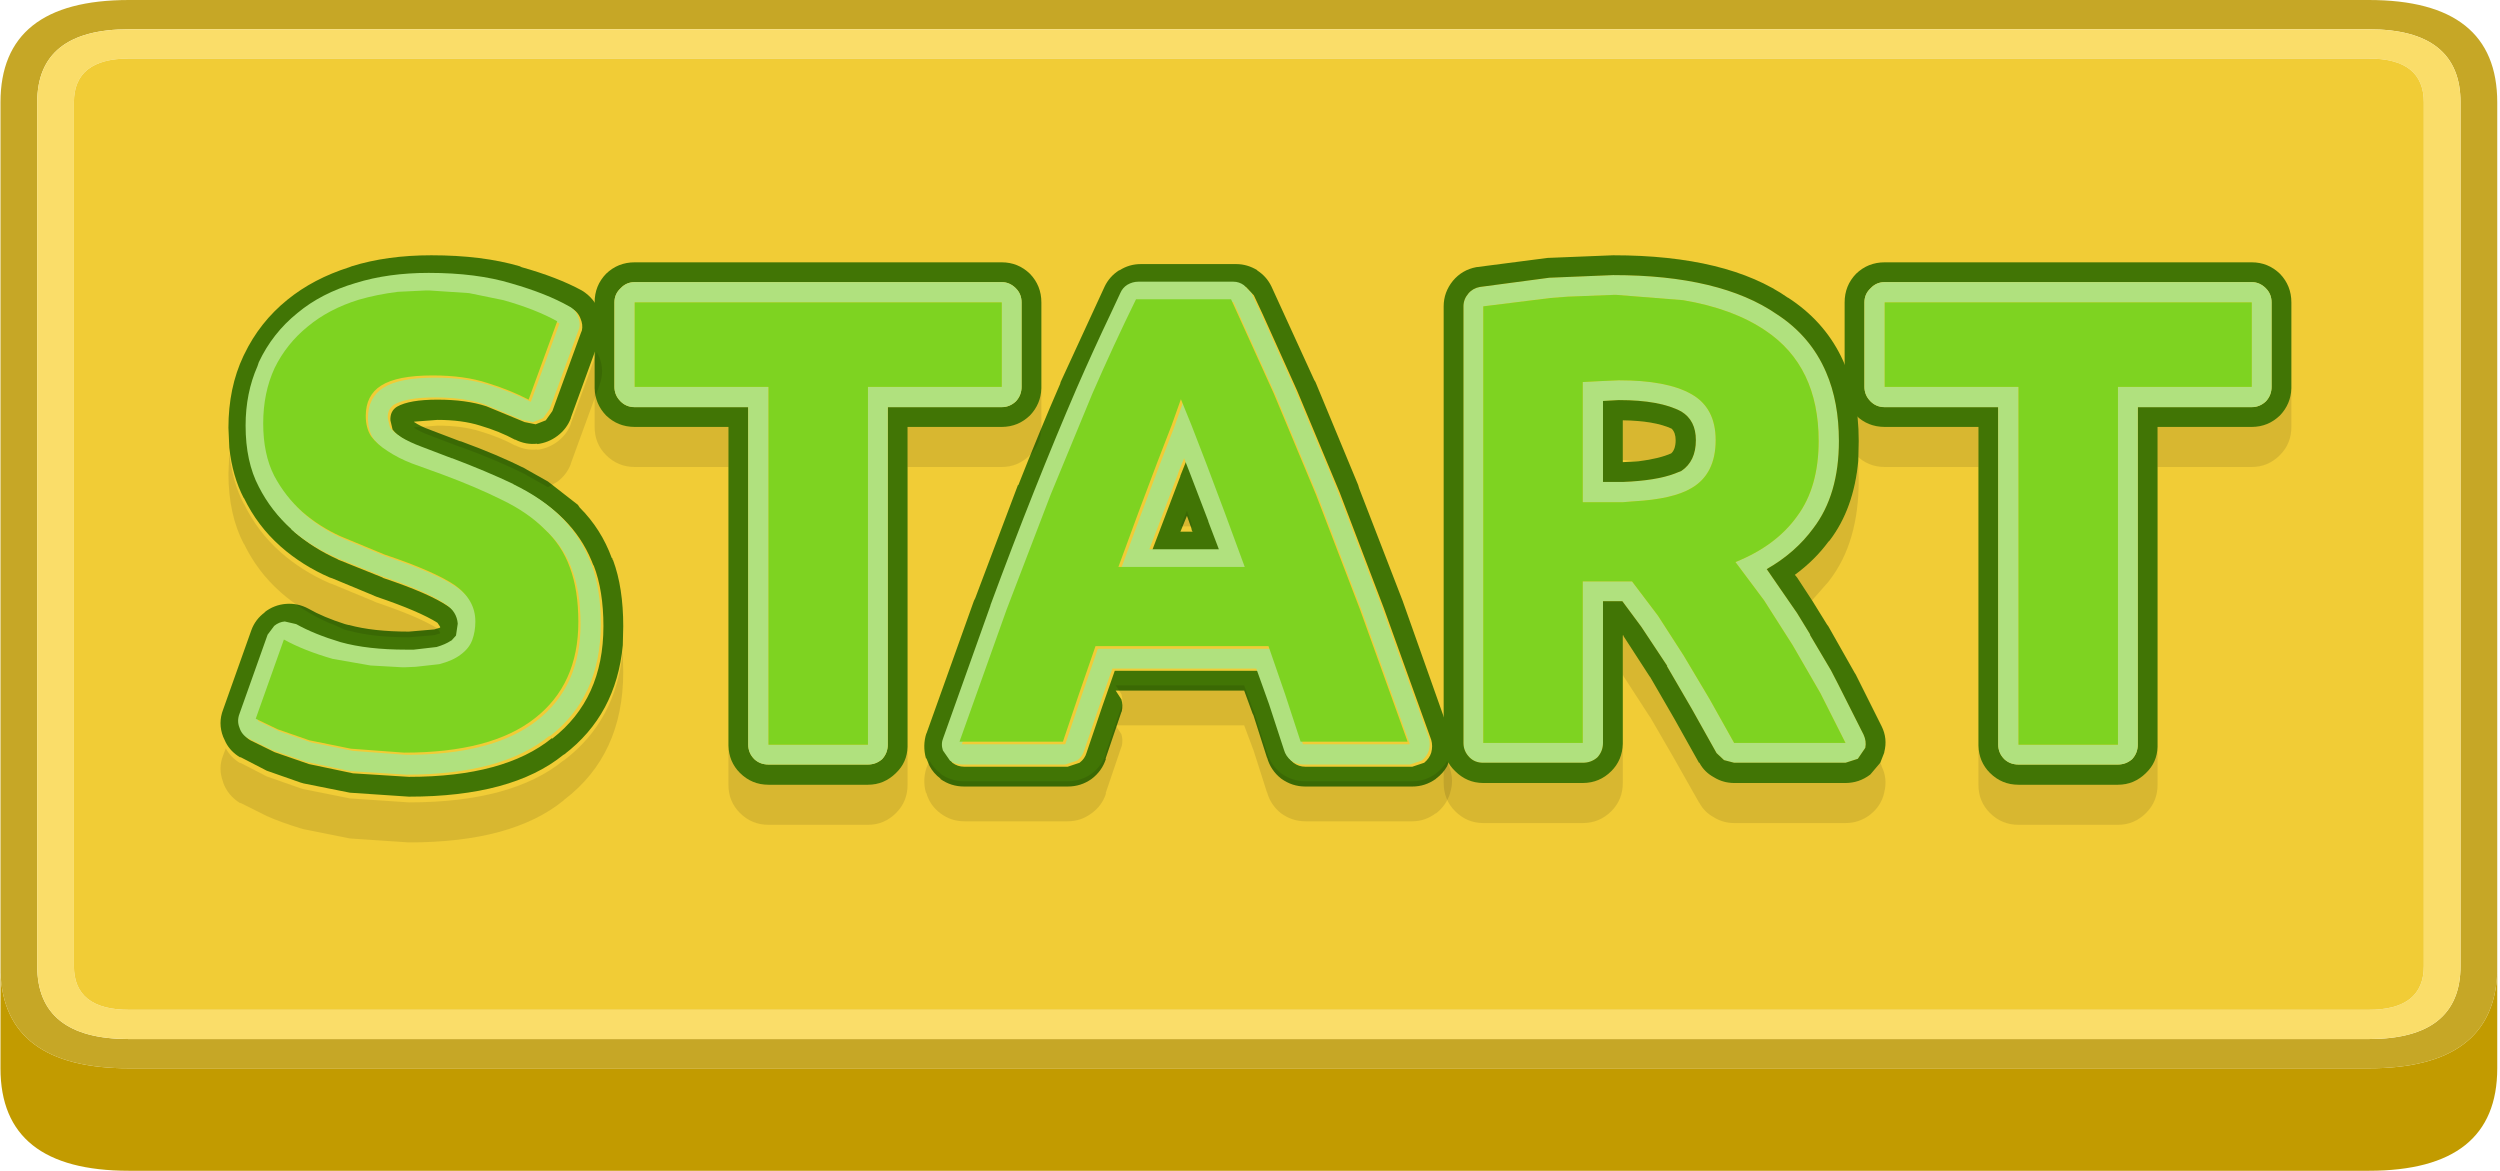 <?xml version="1.0" encoding="UTF-8" standalone="no"?>
<svg viewBox="0 0 284 133" version="1.1" xmlns="http://www.w3.org/2000/svg" xmlns:xlink="http://www.w3.org/1999/xlink">
    <!-- Generator: Sketch 3.7.2 (28276) - http://www.bohemiancoding.com/sketch -->
    <title>start</title>
    <desc>Created with Sketch.</desc>
    <defs></defs>
    <g id="Page-1" stroke="none" stroke-width="1" fill="none" fill-rule="evenodd">
        <g id="restart">
            <g id="Page-1">
                <g id="start">
                    <g id="box">
                        <path d="M269.088,3.325 L14.654,3.325 C7.702,3.325 4.226,6.096 4.226,11.637 L4.226,109.725 C4.226,115.267 7.702,118.037 14.654,118.037 L269.088,118.037 C276.04,118.037 279.516,115.267 279.516,109.725 L279.516,11.637 C279.516,6.096 276.04,3.325 269.088,3.325 M0.055,110.473 L0.055,11.637 C0.055,3.879 4.921,0 14.654,0 L269.088,0 C278.821,0 283.687,3.879 283.687,11.637 L283.687,110.473 C283.409,117.733 278.543,121.362 269.088,121.362 L14.654,121.362 C5.199,121.362 0.333,117.733 0.055,110.473" id="Shape" fill="#C6A726"></path>
                        <path d="M275.345,11.637 C275.345,8.312 273.26,6.65 269.088,6.65 L14.654,6.65 C10.482,6.65 8.397,8.312 8.397,11.637 L8.397,109.725 C8.397,113.05 10.482,114.713 14.654,114.713 L269.088,114.713 C273.26,114.713 275.345,113.05 275.345,109.725 L275.345,11.637 M269.088,3.325 C276.04,3.325 279.516,6.096 279.516,11.637 L279.516,109.725 C279.516,115.267 276.04,118.037 269.088,118.037 L14.654,118.037 C7.702,118.037 4.226,115.267 4.226,109.725 L4.226,11.637 C4.226,6.096 7.702,3.325 14.654,3.325 L269.088,3.325" id="Shape" fill="#FADD69"></path>
                        <path d="M275.345,11.637 L275.345,109.725 C275.345,113.05 273.26,114.713 269.088,114.713 L14.654,114.713 C10.482,114.713 8.397,113.05 8.397,109.725 L8.397,11.637 C8.397,8.312 10.482,6.65 14.654,6.65 L269.088,6.65 C273.26,6.65 275.345,8.312 275.345,11.637" id="Shape" fill="#F1CC36"></path>
                        <path d="M283.687,110.473 L283.687,121.362 C283.687,129.121 278.821,133 269.088,133 L14.654,133 C4.921,133 0.055,129.121 0.055,121.362 L0.055,110.473 C0.333,117.733 5.199,121.362 14.654,121.362 L269.088,121.362 C278.543,121.362 283.409,117.733 283.687,110.473" id="Shape" fill="#C29B00"></path>
                    </g>
                    <g id="word" transform="translate(25, 29)">
                        <path d="M184.55,15.1 L184.55,5.35 C184.55,4.083 184.983,3 185.85,2.1 C186.75,1.233 187.833,0.8 189.1,0.8 L230.8,0.8 C232.033,0.8 233.1,1.233 234,2.1 C234.867,3 235.3,4.083 235.3,5.35 L235.3,15.1 C235.267,16.3 234.833,17.333 234,18.2 C233.1,19.067 232.033,19.5 230.8,19.5 L220.1,19.5 L220.1,24.05 L220.1,55.85 C220.067,57.017 219.633,58 218.8,58.8 C217.9,59.7 216.833,60.15 215.6,60.15 L204.3,60.15 C203.033,60.15 201.95,59.7 201.05,58.8 C200.217,57.967 199.783,56.933 199.75,55.7 L199.75,24.05 L199.75,19.5 L189.1,19.5 C187.833,19.5 186.75,19.067 185.85,18.2 C185.017,17.333 184.583,16.3 184.55,15.1 M232.4,3.75 C231.933,3.283 231.4,3.05 230.8,3.05 L189.1,3.05 C188.467,3.05 187.933,3.283 187.5,3.75 C187.033,4.183 186.8,4.717 186.8,5.35 L186.8,14.95 C186.8,15.583 187.033,16.133 187.5,16.6 C187.933,17.033 188.467,17.25 189.1,17.25 L202,17.25 L202,55.6 C202,56.233 202.233,56.783 202.7,57.25 C203.133,57.65 203.667,57.85 204.3,57.85 L215.6,57.85 C216.2,57.85 216.733,57.65 217.2,57.25 C217.633,56.783 217.85,56.233 217.85,55.6 L217.85,17.25 L230.8,17.25 C231.4,17.25 231.933,17.033 232.4,16.6 C232.833,16.133 233.05,15.583 233.05,14.95 L233.05,5.35 C233.05,4.717 232.833,4.183 232.4,3.75" id="Shape" fill="#417505"></path>
                        <path d="M232.4,3.75 C232.833,4.183 233.05,4.717 233.05,5.35 L233.05,14.95 C233.05,15.583 232.833,16.133 232.4,16.6 C231.933,17.033 231.4,17.25 230.8,17.25 L217.85,17.25 L217.85,55.6 C217.85,56.233 217.633,56.783 217.2,57.25 C216.733,57.65 216.2,57.85 215.6,57.85 L204.3,57.85 C203.667,57.85 203.133,57.65 202.7,57.25 C202.233,56.783 202,56.233 202,55.6 L202,17.25 L189.1,17.25 C188.467,17.25 187.933,17.033 187.5,16.6 C187.033,16.133 186.8,15.583 186.8,14.95 L186.8,5.35 C186.8,4.717 187.033,4.183 187.5,3.75 C187.933,3.283 188.467,3.05 189.1,3.05 L230.8,3.05 C231.4,3.05 231.933,3.283 232.4,3.75 M230.8,14.95 L230.8,5.35 L189.1,5.35 L189.1,14.95 L204.3,14.95 L204.3,55.6 L215.6,55.6 L215.6,14.95 L230.8,14.95" id="Shape" fill="#B0E17E"></path>
                        <path d="M235.3,15.1 L235.3,19.5 C235.3,20.767 234.867,21.833 234,22.7 C233.1,23.6 232.033,24.05 230.8,24.05 L220.1,24.05 L220.1,19.5 L230.8,19.5 C232.033,19.5 233.1,19.067 234,18.2 C234.833,17.333 235.267,16.3 235.3,15.1 M220.1,55.85 L220.1,60.15 C220.1,61.417 219.667,62.483 218.8,63.35 C217.9,64.25 216.833,64.7 215.6,64.7 L204.3,64.7 C203.033,64.7 201.95,64.25 201.05,63.35 C200.183,62.483 199.75,61.417 199.75,60.15 L199.75,55.7 C199.783,56.933 200.217,57.967 201.05,58.8 C201.95,59.7 203.033,60.15 204.3,60.15 L215.6,60.15 C216.833,60.15 217.9,59.7 218.8,58.8 C219.633,58 220.067,57.017 220.1,55.85 M199.75,24.05 L189.1,24.05 C187.833,24.05 186.75,23.6 185.85,22.7 C184.983,21.833 184.55,20.767 184.55,19.5 L184.55,15.1 C184.583,16.3 185.017,17.333 185.85,18.2 C186.75,19.067 187.833,19.5 189.1,19.5 L199.75,19.5 L199.75,24.05" id="Shape" fill-opacity="0.102" fill="#000000"></path>
                        <polyline id="Shape" fill="#7ED321" points="230.8 14.95 215.6 14.95 215.6 55.6 204.3 55.6 204.3 14.95 189.1 14.95 189.1 5.35 230.8 5.35 230.8 14.95"></polyline>
                        <path d="M158.65,4.5 L158.25,4.5 L153.1,4.7 L151.15,4.85 L143.5,5.8 L143.5,55.4 L154.8,55.4 L154.8,37.05 L160.4,37.05 L163.35,40.95 L166.25,45.45 L169.2,50.4 L172,55.4 L184.65,55.4 L181.8,49.75 L178.65,44.3 L175.4,39.2 L172.15,34.85 C175.217,33.617 177.55,31.883 179.15,29.65 C180.783,27.45 181.6,24.6 181.6,21.1 C181.6,15.433 179.583,11.25 175.55,8.55 C173.083,6.883 169.967,5.733 166.2,5.1 L158.65,4.5 M154.8,14.4 L156.7,14.3 L158.9,14.2 C162.533,14.2 165.267,14.717 167.1,15.75 C168.967,16.783 169.9,18.533 169.9,21 C169.9,23.567 168.983,25.383 167.15,26.45 C165.75,27.283 163.567,27.783 160.6,27.95 L159.35,28.05 L158,28.05 L154.8,28.05 L154.8,14.4 M157.1,16.55 L157.1,25.75 L158,25.75 L159.35,25.75 C161.883,25.65 163.85,25.333 165.25,24.8 L166,24.5 C167.1,23.767 167.65,22.6 167.65,21 C167.65,19.5 167.1,18.417 166,17.75 C164.4,16.883 162.033,16.45 158.9,16.45 L157.1,16.55 M151,2.55 L158.25,2.25 C166.35,2.25 172.55,3.733 176.85,6.7 C179.417,8.367 181.283,10.567 182.45,13.3 C183.417,15.533 183.9,18.133 183.9,21.1 C183.9,25.167 182.933,28.467 181,31 C179.633,32.867 177.867,34.417 175.7,35.65 L177.25,37.9 L179.15,40.65 L180.65,43.1 L180.6,43.1 L183,47.15 L183.8,48.7 L186.7,54.45 C186.933,54.95 187,55.45 186.9,55.95 L186.05,57.2 L184.65,57.65 L172,57.65 L170.85,57.35 L170,56.55 L167.2,51.55 L164.35,46.65 L164.4,46.65 L161.45,42.2 L159.3,39.3 L157.1,39.3 L157.1,55.4 C157.1,56.033 156.883,56.583 156.45,57.05 C155.983,57.45 155.433,57.65 154.8,57.65 L143.5,57.65 C142.867,57.65 142.35,57.45 141.95,57.05 C141.483,56.583 141.25,56.033 141.25,55.4 L141.25,5.8 C141.25,5.267 141.433,4.783 141.8,4.35 C142.133,3.95 142.567,3.7 143.1,3.6 L151,2.55" id="Shape" fill="#B0E17E"></path>
                        <path d="M158.65,4.5 L166.2,5.1 C169.967,5.733 173.083,6.883 175.55,8.55 C179.583,11.25 181.6,15.433 181.6,21.1 C181.6,24.6 180.783,27.45 179.15,29.65 C177.55,31.883 175.217,33.617 172.15,34.85 L175.4,39.2 L178.65,44.3 L181.8,49.75 L184.65,55.4 L172,55.4 L169.2,50.4 L166.25,45.45 L163.35,40.95 L160.4,37.05 L154.8,37.05 L154.8,55.4 L143.5,55.4 L143.5,5.8 L151.15,4.85 L153.1,4.7 L158.25,4.5 L158.65,4.5 M154.8,14.4 L154.8,28.05 L158,28.05 L159.35,28.05 L160.6,27.95 C163.567,27.783 165.75,27.283 167.15,26.45 C168.983,25.383 169.9,23.567 169.9,21 C169.9,18.533 168.967,16.783 167.1,15.75 C165.267,14.717 162.533,14.2 158.9,14.2 L156.7,14.3 L154.8,14.4" id="Shape" fill="#7ED321"></path>
                        <path d="M159.35,23.25 L159.35,23.5 L161.15,23.4 C162.717,23.2 163.95,22.9 164.85,22.5 C165.183,22.2 165.35,21.7 165.35,21 C165.35,20.433 165.2,20 164.9,19.7 C163.6,19.1 161.75,18.783 159.35,18.75 L159.35,23.25 M157.1,16.55 L158.9,16.45 C162.033,16.45 164.4,16.883 166,17.75 C167.1,18.417 167.65,19.5 167.65,21 C167.65,22.6 167.1,23.767 166,24.5 L165.25,24.8 C163.85,25.333 161.883,25.65 159.35,25.75 L158,25.75 L157.1,25.75 L157.1,16.55 M139,55.65 L139,5.8 C139,4.733 139.35,3.767 140.05,2.9 C140.75,2.067 141.633,1.55 142.7,1.35 L150.8,0.3 L158.25,0 C166.917,0 173.55,1.617 178.15,4.85 L178.1,4.8 C183.467,8.267 186.15,13.7 186.15,21.1 L186.1,23.35 C185.767,26.983 184.683,30 182.85,32.4 L182.7,32.55 C181.667,33.95 180.4,35.2 178.9,36.3 L179.15,36.6 L180.85,39.2 L182.55,41.95 L182.7,42.15 L185.7,47.45 L185.8,47.6 L188.75,53.5 C189.217,54.433 189.317,55.417 189.05,56.45 L189.05,56.5 L188.6,57.65 L187.5,58.95 L187.45,59 C186.617,59.633 185.683,59.95 184.65,59.95 L172,59.95 C171.167,59.95 170.4,59.733 169.7,59.3 C168.967,58.9 168.417,58.35 168.05,57.65 L168,57.65 L165.2,52.65 L162.45,47.9 L162.4,47.85 L159.55,43.45 L159.45,43.3 L159.4,43.15 L159.35,43.2 L159.35,47.75 L159.35,55.5 C159.317,56.733 158.883,57.767 158.05,58.6 C157.15,59.5 156.067,59.95 154.8,59.95 L143.5,59.95 C142.267,59.95 141.2,59.5 140.3,58.6 C139.467,57.8 139.033,56.817 139,55.65 M151,2.55 L143.1,3.6 C142.567,3.7 142.133,3.95 141.8,4.35 C141.433,4.783 141.25,5.267 141.25,5.8 L141.25,55.4 C141.25,56.033 141.483,56.583 141.95,57.05 C142.35,57.45 142.867,57.65 143.5,57.65 L154.8,57.65 C155.433,57.65 155.983,57.45 156.45,57.05 C156.883,56.583 157.1,56.033 157.1,55.4 L157.1,39.3 L159.3,39.3 L161.45,42.2 L164.4,46.65 L164.35,46.65 L167.2,51.55 L170,56.55 L170.85,57.35 L172,57.65 L184.65,57.65 L186.05,57.2 L186.9,55.95 C187,55.45 186.933,54.95 186.7,54.45 L183.8,48.7 L183,47.15 L180.6,43.1 L180.65,43.1 L179.15,40.65 L177.25,37.9 L175.7,35.65 C177.867,34.417 179.633,32.867 181,31 C182.933,28.467 183.9,25.167 183.9,21.1 C183.9,18.133 183.417,15.533 182.45,13.3 C181.283,10.567 179.417,8.367 176.85,6.7 C172.55,3.733 166.35,2.25 158.25,2.25 L151,2.55" id="Shape" fill="#417505"></path>
                        <path d="M161.15,23.4 L159.35,23.25 L159.35,18.75 C161.75,18.783 163.6,19.1 164.9,19.7 C165.2,20 165.35,20.433 165.35,21 C165.35,21.7 165.183,22.2 164.85,22.5 C163.95,22.9 162.717,23.2 161.15,23.4 M186.1,23.35 L186.15,25.6 C186.15,30.267 185.05,34.033 182.85,36.9 L182.7,37.1 L180.85,39.2 L179.15,36.6 L178.9,36.3 C180.4,35.2 181.667,33.95 182.7,32.55 L182.85,32.4 C184.683,30 185.767,26.983 186.1,23.35 M188.6,57.65 L188.75,58 L188.75,58.05 C189.217,58.983 189.317,59.967 189.05,61 L189.05,61.05 C188.817,62.05 188.3,62.867 187.5,63.5 L187.45,63.55 C186.617,64.183 185.683,64.5 184.65,64.5 L172,64.5 C171.167,64.5 170.4,64.283 169.7,63.85 C168.967,63.45 168.417,62.9 168.05,62.2 L168,62.15 L165.2,57.2 L162.45,52.45 L162.4,52.4 L159.55,48 L159.45,47.85 L159.4,47.7 L159.35,47.75 L159.35,43.2 L159.4,43.15 L159.45,43.3 L159.55,43.45 L162.4,47.85 L162.45,47.9 L165.2,52.65 L168,57.65 L168.05,57.65 C168.417,58.35 168.967,58.9 169.7,59.3 C170.4,59.733 171.167,59.95 172,59.95 L184.65,59.95 C185.683,59.95 186.617,59.633 187.45,59 L187.5,58.95 L188.6,57.65 M159.35,55.5 L159.35,59.95 C159.35,61.217 158.917,62.283 158.05,63.15 C157.15,64.05 156.067,64.5 154.8,64.5 L143.5,64.5 C142.267,64.5 141.2,64.05 140.3,63.15 C139.433,62.283 139,61.217 139,59.95 L139,55.65 C139.033,56.817 139.467,57.8 140.3,58.6 C141.2,59.5 142.267,59.95 143.5,59.95 L154.8,59.95 C156.067,59.95 157.15,59.5 158.05,58.6 C158.883,57.767 159.317,56.733 159.35,55.5" id="Shape" fill-opacity="0.102" fill="#000000"></path>
                        <path d="M80.588,58 L80.238,57.15 L80.188,57.15 C79.922,56.183 79.938,55.233 80.238,54.3 L80.238,54.35 L85.638,39.25 L85.788,38.95 L90.638,26.1 L90.688,26.1 C92.288,22.033 93.872,18.2 95.438,14.6 L95.488,14.4 L100.488,3.55 C100.855,2.783 101.405,2.167 102.138,1.7 L102.188,1.7 C102.922,1.233 103.722,1 104.588,1 L115.438,1 C116.272,1 117.072,1.233 117.838,1.7 L117.788,1.7 C118.522,2.167 119.072,2.783 119.438,3.55 L124.288,14.15 L124.438,14.4 L129.288,26.1 L129.388,26.45 L134.338,39.25 L139.688,54.35 L139.688,54.3 C140.022,55.233 140.038,56.183 139.738,57.15 L139.388,58.05 C139.088,58.583 138.672,59.05 138.138,59.45 L138.088,59.5 C137.288,60.067 136.405,60.35 135.438,60.35 L123.288,60.35 C122.288,60.35 121.372,60.05 120.538,59.45 C119.738,58.817 119.205,58.017 118.938,57.05 L118.938,57.1 L117.388,52.25 L117.288,52.05 L116.338,49.45 L101.738,49.45 L102.388,50.45 C102.522,50.883 102.538,51.333 102.438,51.8 L102.388,51.9 L100.588,57.2 L100.638,57.2 C100.338,58.133 99.788,58.9 98.988,59.5 C98.188,60.067 97.288,60.35 96.288,60.35 L84.538,60.35 C83.538,60.35 82.638,60.067 81.838,59.5 L81.838,59.45 C81.305,59.05 80.888,58.567 80.588,58 M116.588,3.65 C116.222,3.383 115.822,3.25 115.388,3.25 L104.588,3.25 C104.155,3.25 103.738,3.367 103.338,3.6 C102.972,3.833 102.705,4.15 102.538,4.55 L101.488,6.8 C100.155,9.6 98.855,12.45 97.588,15.35 C96.022,18.983 94.422,22.85 92.788,26.95 C91.155,31.05 89.488,35.4 87.788,40 L87.788,40.05 L82.438,55.05 C82.238,55.517 82.222,56 82.388,56.5 L83.188,57.65 C83.588,57.95 84.038,58.1 84.538,58.1 L96.288,58.1 L97.638,57.65 C98.038,57.35 98.305,56.967 98.438,56.5 L100.238,51.2 L101.638,47.2 L117.988,47.2 L119.438,51.25 L121.138,56.45 C121.272,56.917 121.538,57.317 121.938,57.65 C122.338,57.95 122.788,58.1 123.288,58.1 L135.438,58.1 L136.788,57.65 C137.188,57.317 137.455,56.933 137.588,56.5 C137.722,56 137.722,55.517 137.588,55.05 L132.188,40.05 L127.188,26.95 L122.338,15.35 L118.488,6.8 L117.438,4.55 L116.588,3.65 M109.788,23.3 L110.488,25.1 L112.538,30.45 L112.538,30.5 L113.738,33.65 L105.838,33.65 L107.038,30.5 L109.088,25.1 L109.088,25.05 L109.788,23.3 M110.338,31 L109.838,29.6 L109.138,31.3 L109.088,31.4 L110.488,31.4 L110.388,31.25 L110.338,31" id="Shape" fill="#417505"></path>
                        <path d="M116.314,3.4 L117.164,4.3 L118.214,6.55 L122.064,15.1 L126.914,26.7 L131.914,39.8 L137.314,54.8 C137.447,55.267 137.447,55.75 137.314,56.25 C137.18,56.683 136.914,57.067 136.514,57.4 L135.164,57.85 L123.014,57.85 C122.514,57.85 122.064,57.7 121.664,57.4 C121.264,57.067 120.997,56.667 120.864,56.2 L119.164,51 L117.714,46.95 L101.364,46.95 L99.964,50.95 L98.164,56.25 C98.03,56.717 97.764,57.1 97.364,57.4 L96.014,57.85 L84.264,57.85 C83.764,57.85 83.314,57.7 82.914,57.4 L82.114,56.25 C81.947,55.75 81.964,55.267 82.164,54.8 L87.514,39.8 L87.514,39.75 C89.214,35.15 90.88,30.8 92.514,26.7 C94.147,22.6 95.747,18.733 97.314,15.1 C98.58,12.2 99.88,9.35 101.214,6.55 L102.264,4.3 C102.43,3.9 102.697,3.583 103.064,3.35 C103.464,3.117 103.88,3 104.314,3 L115.114,3 C115.547,3 115.947,3.133 116.314,3.4 M108.364,19.6 L109.414,16.65 L110.614,19.6 L112.314,24 L114.364,29.45 L116.664,35.7 L102.314,35.7 L104.614,29.45 L106.664,24 L108.364,19.6 M109.514,23.05 L108.814,24.8 L108.814,24.85 L106.764,30.25 L105.564,33.4 L113.464,33.4 L112.264,30.25 L112.264,30.2 L110.214,24.85 L109.514,23.05 M119.964,16 L115.114,5.3 L104.314,5.3 C102.614,8.767 100.964,12.333 99.364,16 L94.614,27.5 L89.614,40.55 L84.264,55.55 L96.014,55.55 L97.814,50.2 L99.714,44.7 L119.364,44.7 L121.264,50.2 L123.014,55.55 L135.164,55.55 L129.764,40.55 L124.764,27.5 L119.964,16" id="Shape" fill="#B0E17E"></path>
                        <path d="M119.7,15.7 L124.5,27.2 L129.5,40.25 L134.9,55.25 L122.75,55.25 L121,49.9 L119.1,44.4 L99.45,44.4 L97.55,49.9 L95.75,55.25 L84,55.25 L89.35,40.25 L94.35,27.2 L99.1,15.7 C100.7,12.033 102.35,8.467 104.05,5 L114.85,5 L119.7,15.7 M108.1,19.3 L106.4,23.7 L104.35,29.15 L102.05,35.4 L116.4,35.4 L114.1,29.15 L112.05,23.7 L110.35,19.3 L109.15,16.35 L108.1,19.3" id="Shape" fill="#7ED321"></path>
                        <path d="M139.388,57.45 L139.688,58.25 C140.022,59.183 140.038,60.117 139.738,61.05 L139.738,61.1 C139.438,62.033 138.905,62.8 138.138,63.4 L138.088,63.4 C137.288,64 136.405,64.3 135.438,64.3 L123.288,64.3 C122.288,64.3 121.372,64 120.538,63.4 C119.738,62.767 119.205,61.967 118.938,61 L118.938,61.05 L117.388,56.2 L117.288,55.95 L116.338,53.4 L101.738,53.4 L102.388,54.4 C102.522,54.8 102.538,55.25 102.438,55.75 L102.388,55.85 L100.588,61.15 L100.638,61.1 L100.638,61.15 C100.338,62.083 99.788,62.833 98.988,63.4 C98.188,64 97.288,64.3 96.288,64.3 L84.538,64.3 C83.538,64.3 82.638,64 81.838,63.4 C81.038,62.8 80.505,62.033 80.238,61.1 L80.188,61.05 C79.922,60.117 79.938,59.183 80.238,58.25 L80.588,57.4 C80.888,57.967 81.305,58.45 81.838,58.85 L81.838,58.9 C82.638,59.467 83.538,59.75 84.538,59.75 L96.288,59.75 C97.288,59.75 98.188,59.467 98.988,58.9 C99.788,58.3 100.338,57.533 100.638,56.6 L100.638,56.55 L100.588,56.6 L102.388,51.3 L102.438,51.2 C102.538,50.733 102.522,50.283 102.388,49.85 L101.738,48.85 L116.338,48.85 L117.288,51.45 L117.388,51.65 L118.938,56.5 L118.938,56.45 C119.205,57.417 119.738,58.217 120.538,58.85 C121.372,59.45 122.288,59.75 123.288,59.75 L135.438,59.75 C136.405,59.75 137.288,59.467 138.088,58.9 L138.138,58.85 C138.672,58.45 139.088,57.983 139.388,57.45 M110.338,30.4 L110.388,30.65 L110.488,30.8 L109.088,30.8 L109.138,30.7 L109.838,29 L110.338,30.4" id="Shape" fill-opacity="0.102" fill="#000000"></path>
                        <path d="M42.55,15.1 L42.55,5.35 C42.55,4.083 42.983,3 43.85,2.1 C44.75,1.233 45.833,0.8 47.1,0.8 L88.8,0.8 C90.033,0.8 91.1,1.233 92,2.1 C92.867,3 93.3,4.083 93.3,5.35 L93.3,15.1 C93.267,16.3 92.833,17.333 92,18.2 C91.1,19.067 90.033,19.5 88.8,19.5 L78.1,19.5 L78.1,24.05 L78.1,55.85 C78.067,57.017 77.633,58 76.8,58.8 C75.9,59.7 74.833,60.15 73.6,60.15 L62.3,60.15 C61.033,60.15 59.95,59.7 59.05,58.8 C58.217,57.967 57.783,56.933 57.75,55.7 L57.75,24.05 L57.75,19.5 L47.1,19.5 C45.833,19.5 44.75,19.067 43.85,18.2 C43.017,17.333 42.583,16.3 42.55,15.1 M90.4,3.75 C89.933,3.283 89.4,3.05 88.8,3.05 L47.1,3.05 C46.467,3.05 45.933,3.283 45.5,3.75 C45.033,4.183 44.8,4.717 44.8,5.35 L44.8,14.95 C44.8,15.583 45.033,16.133 45.5,16.6 C45.933,17.033 46.467,17.25 47.1,17.25 L60,17.25 L60,55.6 C60,56.233 60.233,56.783 60.7,57.25 C61.133,57.65 61.667,57.85 62.3,57.85 L73.6,57.85 C74.2,57.85 74.733,57.65 75.2,57.25 C75.633,56.783 75.85,56.233 75.85,55.6 L75.85,17.25 L88.8,17.25 C89.4,17.25 89.933,17.033 90.4,16.6 C90.833,16.133 91.05,15.583 91.05,14.95 L91.05,5.35 C91.05,4.717 90.833,4.183 90.4,3.75" id="Shape" fill="#417505"></path>
                        <path d="M90.4,3.75 C90.833,4.183 91.05,4.717 91.05,5.35 L91.05,14.95 C91.05,15.583 90.833,16.133 90.4,16.6 C89.933,17.033 89.4,17.25 88.8,17.25 L75.85,17.25 L75.85,55.6 C75.85,56.233 75.633,56.783 75.2,57.25 C74.733,57.65 74.2,57.85 73.6,57.85 L62.3,57.85 C61.667,57.85 61.133,57.65 60.7,57.25 C60.233,56.783 60,56.233 60,55.6 L60,17.25 L47.1,17.25 C46.467,17.25 45.933,17.033 45.5,16.6 C45.033,16.133 44.8,15.583 44.8,14.95 L44.8,5.35 C44.8,4.717 45.033,4.183 45.5,3.75 C45.933,3.283 46.467,3.05 47.1,3.05 L88.8,3.05 C89.4,3.05 89.933,3.283 90.4,3.75 M88.8,14.95 L88.8,5.35 L47.1,5.35 L47.1,14.95 L62.3,14.95 L62.3,55.6 L73.6,55.6 L73.6,14.95 L88.8,14.95" id="Shape" fill="#B0E17E"></path>
                        <path d="M93.3,15.1 L93.3,19.5 C93.3,20.767 92.867,21.833 92,22.7 C91.1,23.6 90.033,24.05 88.8,24.05 L78.1,24.05 L78.1,19.5 L88.8,19.5 C90.033,19.5 91.1,19.067 92,18.2 C92.833,17.333 93.267,16.3 93.3,15.1 M78.1,55.85 L78.1,60.15 C78.1,61.417 77.667,62.483 76.8,63.35 C75.9,64.25 74.833,64.7 73.6,64.7 L62.3,64.7 C61.033,64.7 59.95,64.25 59.05,63.35 C58.183,62.483 57.75,61.417 57.75,60.15 L57.75,55.7 C57.783,56.933 58.217,57.967 59.05,58.8 C59.95,59.7 61.033,60.15 62.3,60.15 L73.6,60.15 C74.833,60.15 75.9,59.7 76.8,58.8 C77.633,58 78.067,57.017 78.1,55.85 M57.75,24.05 L47.1,24.05 C45.833,24.05 44.75,23.6 43.85,22.7 C42.983,21.833 42.55,20.767 42.55,19.5 L42.55,15.1 C42.583,16.3 43.017,17.333 43.85,18.2 C44.75,19.067 45.833,19.5 47.1,19.5 L57.75,19.5 L57.75,24.05" id="Shape" fill-opacity="0.102" fill="#000000"></path>
                        <polyline id="Shape" fill="#7ED321" points="88.8 14.95 73.6 14.95 73.6 55.6 62.3 55.6 62.3 14.95 47.1 14.95 47.1 5.35 88.8 5.35 88.8 14.95"></polyline>
                        <path d="M1.05,21.85 L0.95,19.6 C0.95,16.567 1.517,13.85 2.65,11.45 L2.75,11.25 C3.917,8.817 5.55,6.75 7.65,5.05 C9.617,3.45 11.967,2.217 14.7,1.35 L14.95,1.25 C17.617,0.417 20.633,0 24,0 C27.867,0 31.217,0.417 34.05,1.25 L34.25,1.35 C36.983,2.117 39.267,3 41.1,4 C42.033,4.567 42.7,5.367 43.1,6.4 C43.5,7.433 43.5,8.483 43.1,9.55 L42.8,10.35 L39.85,18.45 L39.85,18.5 C39.55,19.3 39.05,19.967 38.35,20.5 C37.65,21.033 36.867,21.35 36,21.45 L36.05,21.4 C35.183,21.5 34.35,21.35 33.55,20.95 L33.5,20.95 C32.333,20.317 31.017,19.783 29.55,19.35 C28.183,18.917 26.567,18.7 24.7,18.7 L22.05,18.9 L22.05,18.95 C22.55,19.283 23.133,19.567 23.8,19.8 L24.05,19.9 L27.2,21.1 L27.4,21.15 C30.133,22.15 32.533,23.167 34.6,24.2 L34.85,24.35 L37.25,25.7 L40.65,28.35 L40.85,28.65 C42.483,30.283 43.7,32.2 44.5,34.4 L44.55,34.4 L44.6,34.6 L44.65,34.65 C45.417,36.717 45.8,39.217 45.8,42.15 L45.75,44.3 C45.25,49.567 43.033,53.7 39.1,56.7 L39,56.75 C35.1,59.917 29.25,61.5 21.45,61.5 L14.75,61.05 L9.5,60 L9.15,59.9 L5.3,58.55 L2.3,57 L2.3,57.05 C1.567,56.617 1.017,56.05 0.65,55.35 L0.35,54.7 C-0.05,53.667 -0.05,52.633 0.35,51.6 L3.55,42.6 C3.85,41.767 4.367,41.083 5.1,40.55 L5.05,40.55 C5.783,39.983 6.6,39.667 7.5,39.6 C8.4,39.533 9.25,39.717 10.05,40.15 C11.15,40.783 12.533,41.367 14.2,41.9 L14.6,42 L14.65,42 C16.483,42.5 18.75,42.75 21.45,42.75 L24.35,42.5 L25,42.3 L25,42.2 L24.7,41.75 C23.333,40.883 21.033,39.9 17.8,38.8 L17.55,38.7 L17.45,38.65 L12.75,36.7 L12.45,36.6 C10.383,35.7 8.533,34.533 6.9,33.1 L6.85,33.05 C5.117,31.517 3.733,29.683 2.7,27.55 L2.7,27.6 C1.833,25.933 1.283,24.017 1.05,21.85 M37.75,54.9 C41.617,51.9 43.55,47.65 43.55,42.15 C43.55,39.45 43.183,37.15 42.45,35.25 L42.4,35.2 L42.2,34.7 C41.467,32.933 40.417,31.367 39.05,30 L39,29.95 C37.6,28.55 35.8,27.317 33.6,26.25 L33.65,26.25 C31.617,25.283 29.283,24.3 26.65,23.3 L26.6,23.3 L23.2,22 C22.3,21.667 21.517,21.3 20.85,20.9 L20.8,20.85 C20.3,20.55 19.9,20.2 19.6,19.8 L19.35,18.75 C19.317,18.05 19.567,17.533 20.1,17.2 C21.033,16.667 22.567,16.4 24.7,16.4 C26.867,16.4 28.717,16.65 30.25,17.15 L34.6,18.95 L35.85,19.2 L37,18.75 L37.75,17.7 L41,8.8 L41.1,8.55 C41.2,8.117 41.15,7.667 40.95,7.2 C40.75,6.667 40.417,6.283 39.95,6.05 C38.25,5.083 36.067,4.217 33.4,3.45 C30.767,2.65 27.633,2.25 24,2.25 C20.933,2.25 18.167,2.633 15.7,3.4 C13.1,4.167 10.9,5.3 9.1,6.8 C7.2,8.333 5.733,10.2 4.7,12.4 L4.55,12.85 C3.65,14.883 3.2,17.133 3.2,19.6 C3.2,22.333 3.7,24.65 4.7,26.55 C5.633,28.383 6.867,29.983 8.4,31.35 L8.4,31.4 C9.867,32.667 11.533,33.717 13.4,34.55 L13.35,34.55 L18.45,36.6 L18.5,36.65 C22,37.817 24.483,38.9 25.95,39.9 C26.783,40.467 27.233,41.2 27.3,42.1 L27.1,43.45 L26.6,44 L26.5,44.05 C26.1,44.317 25.567,44.55 24.9,44.75 L22.3,45.05 L21.45,45.05 C18.517,45.05 16.033,44.767 14,44.2 C12,43.6 10.317,42.917 8.95,42.15 L7.65,41.85 C7.217,41.883 6.817,42.05 6.45,42.35 L5.7,43.35 L2.5,52.35 C2.3,52.883 2.3,53.4 2.5,53.9 C2.667,54.433 2.983,54.833 3.45,55.1 L6.2,56.45 L10.1,57.8 L15.1,58.85 L21.45,59.25 C28.683,59.25 34.1,57.783 37.7,54.85 L37.7,54.9 L37.75,54.9" id="Shape" fill="#417505"></path>
                        <path d="M37.45,54.65 L37.4,54.6 C33.8,57.533 28.383,59 21.15,59 L14.8,58.6 L9.8,57.55 L5.9,56.2 L3.15,54.85 C2.683,54.583 2.367,54.183 2.2,53.65 C2,53.15 2,52.633 2.2,52.1 L5.4,43.1 L6.15,42.1 C6.517,41.8 6.917,41.633 7.35,41.6 L8.65,41.9 C10.017,42.667 11.7,43.35 13.7,43.95 C15.733,44.517 18.217,44.8 21.15,44.8 L22,44.8 L24.6,44.5 C25.267,44.3 25.8,44.067 26.2,43.8 L26.3,43.75 L26.8,43.2 L27,41.85 C26.933,40.95 26.483,40.217 25.65,39.65 C24.183,38.65 21.7,37.567 18.2,36.4 L18.15,36.35 L13.05,34.3 L13.1,34.3 C11.233,33.467 9.567,32.417 8.1,31.15 L8.1,31.1 C6.567,29.733 5.333,28.133 4.4,26.3 C3.4,24.4 2.9,22.083 2.9,19.35 C2.9,16.883 3.35,14.633 4.25,12.6 L4.4,12.15 C5.433,9.95 6.9,8.083 8.8,6.55 C10.6,5.05 12.8,3.917 15.4,3.15 C17.867,2.383 20.633,2 23.7,2 C27.333,2 30.467,2.4 33.1,3.2 C35.767,3.967 37.95,4.833 39.65,5.8 C40.117,6.033 40.45,6.417 40.65,6.95 C40.85,7.417 40.9,7.867 40.8,8.3 L40.7,8.55 L37.45,17.45 L36.7,18.5 L35.55,18.95 L34.3,18.7 L29.95,16.9 C28.417,16.4 26.567,16.15 24.4,16.15 C22.267,16.15 20.733,16.417 19.8,16.95 C19.267,17.283 19.017,17.8 19.05,18.5 L19.3,19.55 C19.6,19.95 20,20.3 20.5,20.6 L20.55,20.65 C21.217,21.05 22,21.417 22.9,21.75 L26.3,23.05 L26.35,23.05 C28.983,24.05 31.317,25.033 33.35,26 L33.3,26 C35.5,27.067 37.3,28.3 38.7,29.7 L38.75,29.75 C40.117,31.117 41.167,32.683 41.9,34.45 L42.1,34.95 L42.15,35 C42.883,36.9 43.25,39.2 43.25,41.9 C43.25,47.4 41.317,51.65 37.45,54.65 M38.55,7.75 C36.95,6.85 34.917,6.05 32.45,5.35 L28.55,4.55 L24.05,4.25 L23.9,4.25 L23.7,4.25 L23.55,4.25 L20.45,4.4 C18.85,4.6 17.367,4.9 16,5.3 C13.733,6 11.8,7.017 10.2,8.35 C8.6,9.65 7.35,11.217 6.45,13.05 C5.583,14.917 5.15,17.017 5.15,19.35 C5.15,21.683 5.567,23.667 6.4,25.3 C7.233,26.867 8.3,28.233 9.6,29.4 C10.9,30.533 12.367,31.467 14,32.2 L18.95,34.25 C22.717,35.517 25.383,36.683 26.95,37.75 C28.483,38.85 29.25,40.217 29.25,41.85 C29.25,42.617 29.133,43.317 28.9,43.95 C28.667,44.583 28.233,45.133 27.6,45.6 C27,46.067 26.183,46.433 25.15,46.7 L22.45,47 L21.3,47.05 L21.15,47.05 L20.9,47.05 L17.35,46.85 L13.05,46.1 C10.85,45.467 9,44.733 7.5,43.9 L4.3,52.9 L6.8,54.1 L10.4,55.35 L15.1,56.3 L21.15,56.75 C27.75,56.75 32.7,55.45 36,52.85 C39.3,50.283 40.95,46.633 40.95,41.9 C40.95,39.5 40.633,37.45 40,35.75 C39.4,34.05 38.433,32.583 37.1,31.35 C35.833,30.083 34.233,28.983 32.3,28.05 C30.367,27.083 28.1,26.117 25.5,25.15 L22.05,23.9 C21.017,23.5 20.1,23.033 19.3,22.5 C18.5,22 17.867,21.433 17.4,20.8 C17,20.167 16.8,19.4 16.8,18.5 C16.8,16.933 17.383,15.783 18.55,15.05 C19.75,14.283 21.7,13.9 24.4,13.9 C26.8,13.9 28.867,14.183 30.6,14.75 C32.333,15.283 33.9,15.917 35.3,16.65 L38.55,7.75" id="Shape" fill="#B0E17E"></path>
                        <path d="M42.8,11 L43.1,11.6 C43.5,12.633 43.5,13.683 43.1,14.75 L39.85,23.65 L39.85,23.7 C39.55,24.5 39.05,25.167 38.35,25.7 L37.25,26.35 L34.85,25 L34.6,24.85 C32.533,23.817 30.133,22.8 27.4,21.8 L27.2,21.75 L24.05,20.55 L23.8,20.45 C23.133,20.217 22.55,19.933 22.05,19.6 L22.05,19.55 L24.7,19.35 C26.567,19.35 28.183,19.567 29.55,20 C31.017,20.433 32.333,20.967 33.5,21.6 L33.55,21.6 C34.35,22 35.183,22.15 36.05,22.05 L36,22.1 C36.867,22 37.65,21.683 38.35,21.15 C39.05,20.617 39.55,19.95 39.85,19.15 L39.85,19.1 L42.8,11 M45.75,44.95 L45.8,47.35 C45.8,53.617 43.567,58.45 39.1,61.85 L39,61.95 C35.1,65.117 29.25,66.7 21.45,66.7 L14.75,66.25 L9.5,65.2 L9.15,65.1 C7.617,64.633 6.333,64.167 5.3,63.7 L2.3,62.2 L2.3,62.25 C1.367,61.683 0.717,60.9 0.35,59.9 L0.35,59.85 C-0.05,58.817 -0.05,57.8 0.35,56.8 L0.65,56 C1.017,56.7 1.567,57.267 2.3,57.7 L2.3,57.65 L5.3,59.2 L9.15,60.55 L9.5,60.65 L14.75,61.7 L21.45,62.15 C29.25,62.15 35.1,60.567 39,57.4 L39.1,57.35 C43.033,54.35 45.25,50.217 45.75,44.95 M14.2,42.55 L12.75,41.9 L12.45,41.8 C10.383,40.9 8.533,39.733 6.9,38.3 L6.85,38.25 C5.117,36.717 3.733,34.883 2.7,32.75 L2.7,32.8 C1.533,30.567 0.95,27.9 0.95,24.8 L1.05,22.5 C1.283,24.667 1.833,26.583 2.7,28.25 L2.7,28.2 C3.733,30.333 5.117,32.167 6.85,33.7 L6.9,33.75 C8.533,35.183 10.383,36.35 12.45,37.25 L12.75,37.35 L17.45,39.3 L17.55,39.35 L17.8,39.45 C21.033,40.55 23.333,41.533 24.7,42.4 L25,42.85 L25,42.95 L24.35,43.15 L21.45,43.4 C18.75,43.4 16.483,43.15 14.65,42.65 L14.6,42.65 L14.2,42.55" id="Shape" fill-opacity="0.102" fill="#000000"></path>
                        <path d="M38.3,7.5 L35.05,16.4 C33.65,15.667 32.083,15.033 30.35,14.5 C28.617,13.933 26.55,13.65 24.15,13.65 C21.45,13.65 19.5,14.033 18.3,14.8 C17.133,15.533 16.55,16.683 16.55,18.25 C16.55,19.15 16.75,19.917 17.15,20.55 C17.617,21.183 18.25,21.75 19.05,22.25 C19.85,22.783 20.767,23.25 21.8,23.65 L25.25,24.9 C27.85,25.867 30.117,26.833 32.05,27.8 C33.983,28.733 35.583,29.833 36.85,31.1 C38.183,32.333 39.15,33.8 39.75,35.5 C40.383,37.2 40.7,39.25 40.7,41.65 C40.7,46.383 39.05,50.033 35.75,52.6 C32.45,55.2 27.5,56.5 20.9,56.5 L14.85,56.05 L10.15,55.1 L6.55,53.85 L4.05,52.65 L7.25,43.65 C8.75,44.483 10.6,45.217 12.8,45.85 L17.1,46.6 L20.65,46.8 L20.9,46.8 L21.05,46.8 L22.2,46.75 L24.9,46.45 C25.933,46.183 26.75,45.817 27.35,45.35 C27.983,44.883 28.417,44.333 28.65,43.7 C28.883,43.067 29,42.367 29,41.6 C29,39.967 28.233,38.6 26.7,37.5 C25.133,36.433 22.467,35.267 18.7,34 L13.75,31.95 C12.117,31.217 10.65,30.283 9.35,29.15 C8.05,27.983 6.983,26.617 6.15,25.05 C5.317,23.417 4.9,21.433 4.9,19.1 C4.9,16.767 5.333,14.667 6.2,12.8 C7.1,10.967 8.35,9.4 9.95,8.1 C11.55,6.767 13.483,5.75 15.75,5.05 C17.117,4.65 18.6,4.35 20.2,4.15 L23.3,4 L23.45,4 L23.65,4 L23.8,4 L28.3,4.3 L32.2,5.1 C34.667,5.8 36.7,6.6 38.3,7.5" id="Shape" fill="#7ED321"></path>
                    </g>
                </g>
            </g>
        </g>
    </g>
</svg>
